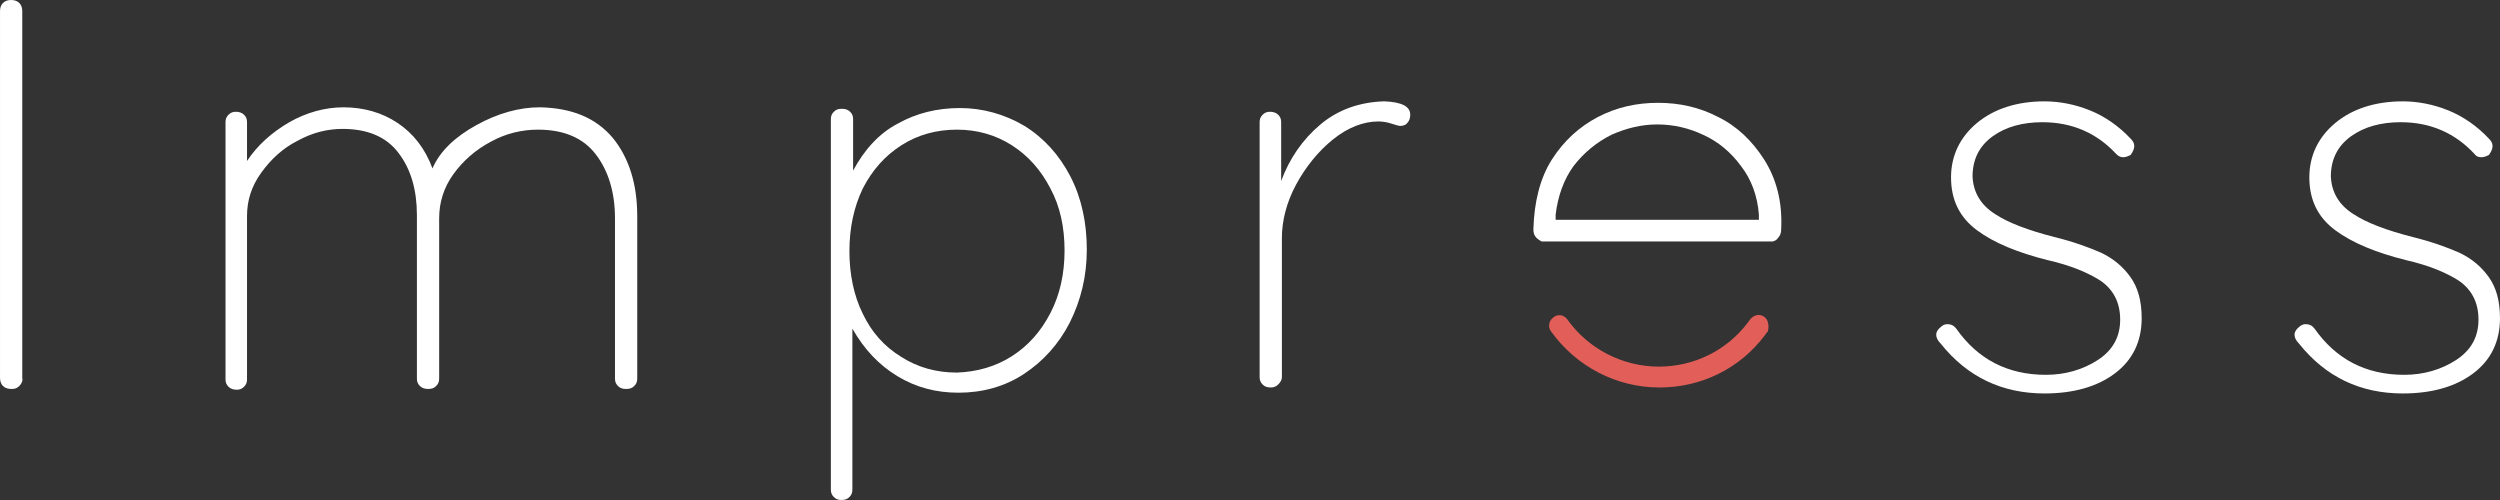 <svg fill="none" height="40" viewBox="0 0 200 40" width="200" xmlns="http://www.w3.org/2000/svg" xmlns:xlink="http://www.w3.org/1999/xlink"><rect x="0" y="0" width="200" height="40" fill="#333333" stroke="none"/><clipPath id="a"><path d="m0 0h200v40h-200z"/></clipPath><g clip-path="url(#a)"><path d="m141.128 25.335c-.179-.119-.416-.179-.594-.119-.237.06-.415.179-.534.358-.059.06-.119.179-.178.238-1.721 2.265-4.332 3.517-7.122 3.517-2.908 0-5.638-1.431-7.3-3.756-.118-.179-.296-.298-.534-.358-.059 0-.118 0-.118 0-.178 0-.356.06-.475.179-.356.238-.475.775-.178 1.133 2.018 2.802 5.222 4.471 8.665 4.471 3.323 0 6.409-1.49 8.427-4.173.059-.119.119-.179.237-.298.119-.417.06-.954-.296-1.192z" fill="#e15f58"/><g fill="#fff"><path d="m1.543 30.879c-.178.179-.356.238-.593.238-.297 0-.534-.06-.712-.238-.178-.179-.237-.417-.237-.656v-29.329c0-.238.059-.477.237-.656.178-.179.415-.238.653-.238.237 0 .475.06.653.238.178.179.237.417.237.656v29.329c.059.238-.059.477-.237.656z"/><path d="m49.021 11.028c1.306 1.609 1.958 3.696 1.958 6.259v12.995c0 .238-.059.417-.237.596-.178.179-.356.238-.653.238-.297 0-.475-.06-.653-.238-.178-.179-.237-.358-.237-.596v-12.817c0-2.086-.534-3.815-1.543-5.127s-2.552-1.967-4.629-1.967c-1.246 0-2.552.298-3.739.954-1.246.656-2.255 1.55-3.027 2.623-.772 1.073-1.128 2.265-1.128 3.517v12.817c0 .238-.059.417-.237.596-.178.179-.356.238-.653.238-.237 0-.475-.06-.653-.238-.178-.179-.237-.358-.237-.596v-13.055c0-2.027-.475-3.696-1.484-5.007-.95-1.252-2.433-1.908-4.451-1.908-1.246 0-2.433.298-3.62.954-1.187.596-2.136 1.49-2.908 2.563-.771 1.073-1.128 2.206-1.128 3.458v13.055c0 .238-.059.417-.237.596-.178.179-.356.238-.593.238s-.475-.06-.653-.238c-.178-.179-.237-.358-.237-.596v-20.566c0-.238.059-.417.237-.596.178-.179.356-.238.593-.238s.475.06.653.238c.178.179.237.358.237.596v3.1c.831-1.252 1.958-2.265 3.383-3.1 1.365-.775 2.849-1.192 4.332-1.192 1.602 0 3.086.417 4.332 1.252 1.246.835 2.196 2.027 2.789 3.636.594-1.371 1.78-2.504 3.502-3.458 1.721-.954 3.442-1.431 5.104-1.431 2.552.06 4.451.835 5.816 2.444z"/><path d="m80.95 28.495c1.306-.835 2.314-1.967 3.086-3.458.771-1.49 1.128-3.159 1.128-5.007s-.356-3.517-1.128-4.948c-.772-1.49-1.78-2.623-3.086-3.458s-2.789-1.252-4.392-1.252c-1.662 0-3.145.417-4.451 1.252-1.306.835-2.315 1.967-3.086 3.458-.712 1.49-1.068 3.159-1.068 5.008s.356 3.577 1.068 5.007c.712 1.49 1.721 2.623 3.086 3.458 1.306.835 2.789 1.252 4.451 1.252 1.602-.06 3.086-.477 4.392-1.311zm1.009-18.42c1.543.954 2.789 2.325 3.679 4.054.89 1.729 1.306 3.696 1.306 5.842 0 2.146-.475 4.054-1.365 5.842-.89 1.729-2.136 3.1-3.679 4.113-1.543 1.014-3.324 1.49-5.223 1.49-1.78 0-3.383-.417-4.867-1.312-1.484-.894-2.671-2.146-3.62-3.815v12.876c0 .238-.059.417-.237.596-.178.179-.356.238-.653.238-.237 0-.415-.06-.594-.238-.178-.179-.237-.358-.237-.596v-29.627c0-.238.059-.417.237-.596.178-.179.356-.238.653-.238.237 0 .475.06.653.238.178.179.237.358.237.596v4.113c.89-1.669 2.077-2.981 3.561-3.756 1.484-.835 3.145-1.252 4.985-1.252 1.78 0 3.561.477 5.163 1.431z"/><path d="m112.819 9.18c0 .238-.059.477-.237.656-.119.179-.357.238-.594.238-.059 0-.297-.06-.653-.179-.356-.119-.712-.179-1.068-.179-1.187 0-2.433.477-3.62 1.431s-2.196 2.206-2.968 3.636c-.771 1.431-1.127 2.921-1.127 4.232v11.148c0 .238-.119.417-.297.596-.178.179-.356.238-.593.238-.297 0-.475-.06-.653-.238-.178-.179-.238-.358-.238-.596v-20.387c0-.238.06-.417.238-.596.178-.179.356-.238.593-.238.238 0 .475.06.653.238.178.179.238.358.238.596v4.709c.652-1.788 1.721-3.338 3.145-4.531s3.145-1.788 5.104-1.848c1.424.06 2.077.417 2.077 1.073z"/><path d="m154.896 26.766c0-.179.119-.417.356-.596.119-.119.297-.238.534-.238.297 0 .535.119.713.358 1.721 2.444 4.095 3.696 7.181 3.696 1.543 0 2.967-.417 4.154-1.192 1.187-.775 1.78-1.848 1.78-3.219s-.534-2.385-1.543-3.1c-1.009-.656-2.433-1.252-4.273-1.669-2.374-.596-4.273-1.371-5.638-2.385s-2.077-2.385-2.077-4.232c0-1.729.712-3.219 2.077-4.352s3.205-1.729 5.401-1.729c1.187 0 2.433.238 3.62.715s2.315 1.252 3.264 2.265c.178.179.297.358.297.596 0 .238-.119.477-.297.715-.237.119-.415.179-.593.179s-.356-.06-.534-.238c-1.543-1.669-3.502-2.563-5.935-2.563-1.543 0-2.908.358-3.976 1.133-1.069.775-1.603 1.848-1.603 3.219.06 1.252.653 2.265 1.781 2.981 1.068.715 2.67 1.311 4.747 1.848 1.484.358 2.79.835 3.739 1.252 1.009.477 1.781 1.133 2.374 1.967.594.835.89 1.908.89 3.279 0 1.848-.712 3.338-2.136 4.411-1.424 1.073-3.324 1.61-5.638 1.61-3.383 0-6.172-1.312-8.309-3.994-.237-.238-.356-.477-.356-.715z"/><path d="m183.561 26.766c0-.179.118-.417.356-.596.118-.119.296-.238.534-.238.297 0 .534.119.712.358 1.721 2.444 4.095 3.696 7.181 3.696 1.543 0 2.967-.417 4.154-1.192 1.187-.775 1.781-1.848 1.781-3.219s-.534-2.385-1.543-3.1c-1.009-.656-2.433-1.252-4.273-1.669-2.374-.596-4.273-1.371-5.638-2.385s-2.077-2.385-2.077-4.232c0-1.729.712-3.219 2.077-4.352s3.205-1.729 5.4-1.729c1.187 0 2.434.238 3.621.715s2.314 1.252 3.264 2.265c.178.179.296.358.296.596 0 .238-.118.477-.296.715-.238.119-.416.179-.594.179-.237 0-.415-.06-.534-.238-1.543-1.669-3.501-2.563-5.935-2.563-1.543 0-2.908.358-3.976 1.133-1.068.775-1.602 1.848-1.602 3.219.059 1.252.653 2.265 1.78 2.981 1.068.715 2.671 1.311 4.748 1.848 1.484.358 2.789.835 3.739 1.252 1.009.477 1.78 1.133 2.374 1.967.593.835.89 1.908.89 3.279 0 1.848-.712 3.338-2.137 4.411-1.424 1.073-3.323 1.61-5.638 1.61-3.382 0-6.172-1.312-8.308-3.994-.238-.238-.356-.477-.356-.715z"/><path d="m140.831 17.586h-8.19-8.19v-.417c.178-1.49.653-2.802 1.424-3.875.831-1.073 1.84-1.908 3.027-2.504 1.187-.536 2.433-.835 3.68-.835 1.305 0 2.552.298 3.679.835 1.187.537 2.196 1.371 3.027 2.504.831 1.073 1.306 2.385 1.424 3.875v.417zm.297-4.829c-.95-1.49-2.196-2.683-3.68-3.398-1.484-.775-3.086-1.133-4.807-1.133s-3.323.358-4.807 1.133c-1.484.775-2.73 1.908-3.68 3.398-.949 1.49-1.424 3.398-1.483 5.604 0 .238.059.477.237.656.119.119.297.238.416.298h9.258 9.258c.178-.06.297-.119.415-.298.178-.179.238-.417.238-.656.118-2.265-.416-4.113-1.365-5.604z"/></g></g></svg>